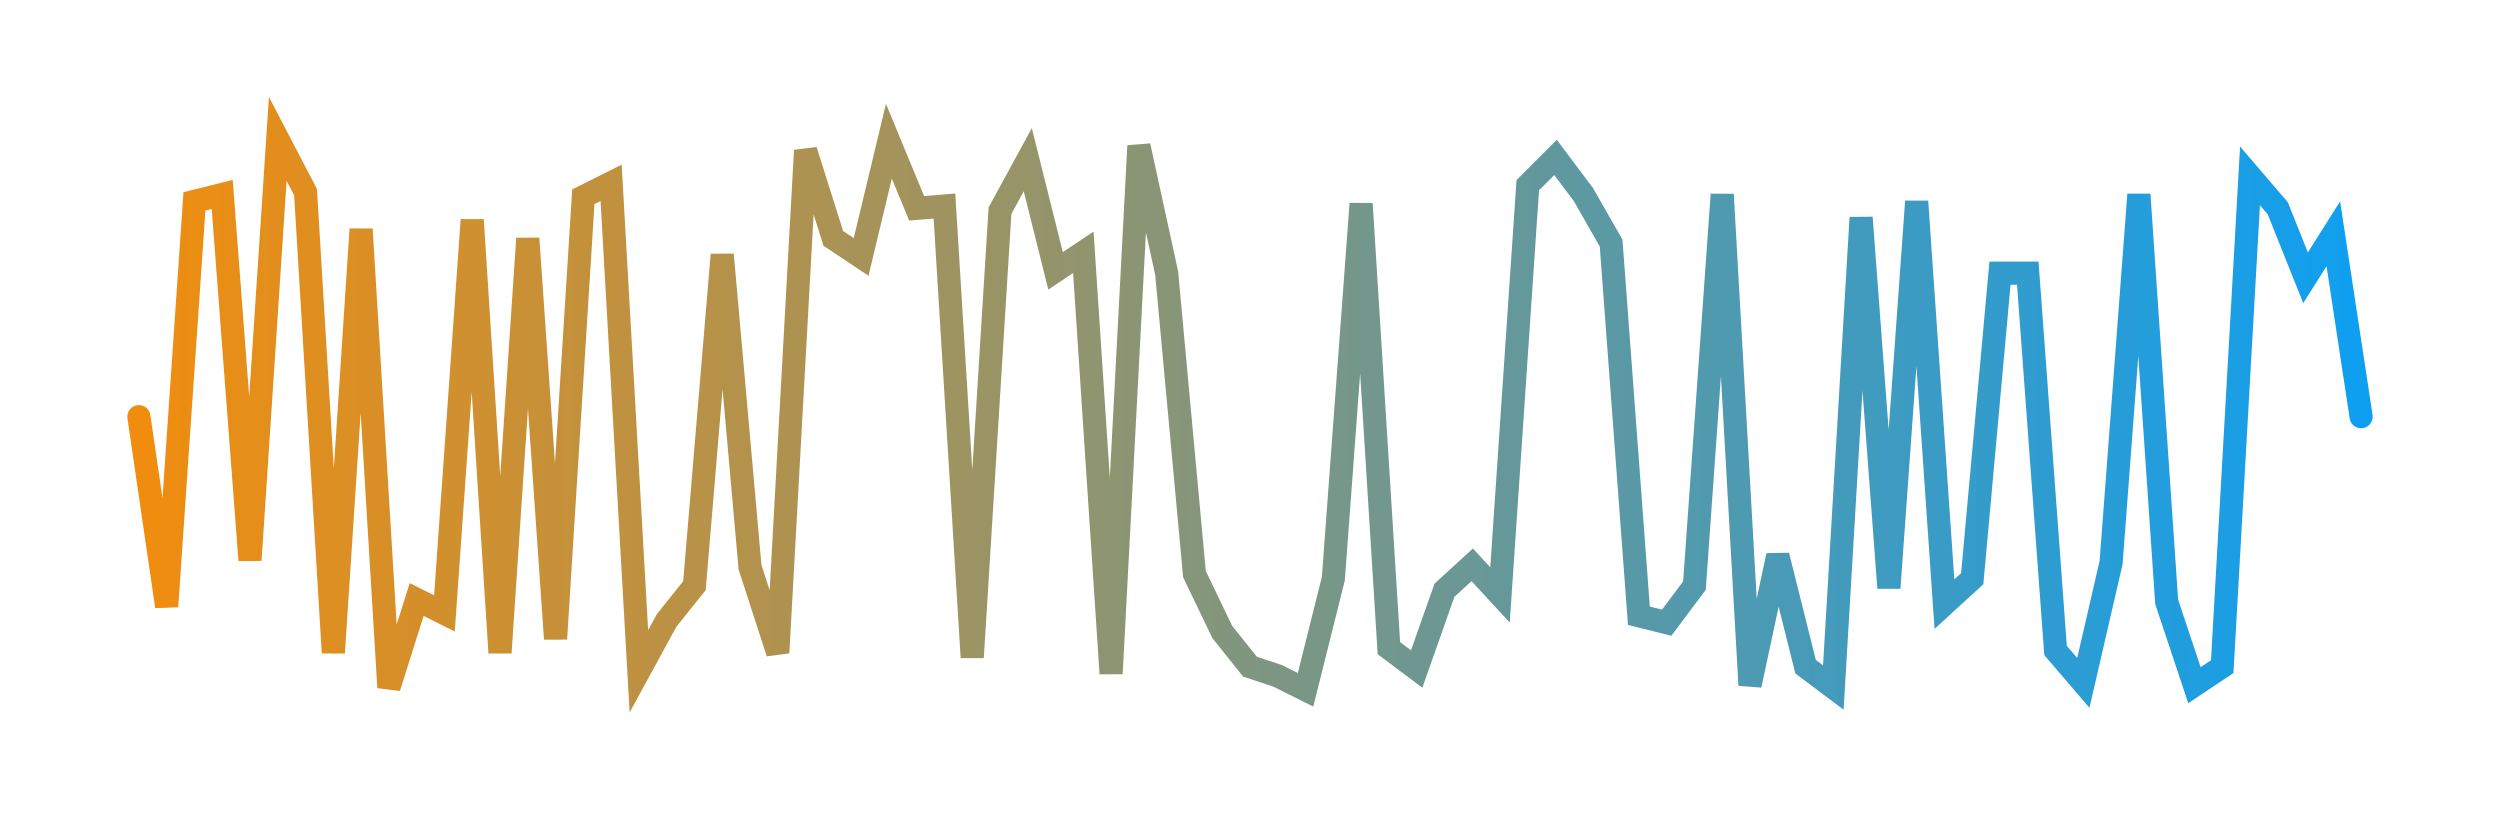 <svg width="1080" height="360" viewBox="0 0 1080 360" fill="none" xmlns="http://www.w3.org/2000/svg">
  <defs>
    <linearGradient id="grad" x1="0" y1="0" x2="1080" y2="0" gradientUnits="userSpaceOnUse">
      <stop offset="0%" stop-color="#FF8C00"/>
      <stop offset="100%" stop-color="#00A0FF"/>
    </linearGradient>
    <filter id="glow" x="-30%" y="-30%" width="160%" height="160%">
      <feGaussianBlur stdDeviation="6" result="b1"/>
      <feGaussianBlur stdDeviation="14" in="b1" result="b2"/>
      <feMerge>
        <feMergeNode in="b1"/>
        <feMergeNode in="b2"/>
      </feMerge>
    </filter>
  </defs>
  <!-- Glowing noise line -->
  <path d="M60 180 L72 262 L84 87 L96 84 L108 242 L120 60 L132 83 L144 282 L156 99 L168 297 L180 259 L192 265 L204 95 L216 282 L228 103 L240 276 L252 85 L264 79 L276 290 L288 268 L300 253 L312 110 L324 245 L336 282 L348 65 L360 103 L372 111 L384 61 L396 90 L408 89 L420 284 L432 91 L444 69 L456 117 L468 109 L480 291 L492 63 L504 118 L516 248 L528 273 L540 288 L552 292 L564 298 L576 250 L588 88 L600 280 L612 289 L624 255 L636 244 L648 257 L660 80 L672 68 L684 84 L696 105 L708 266 L720 269 L732 253 L744 84 L756 296 L768 240 L780 288 L792 297 L804 94 L816 254 L828 87 L840 261 L852 250 L864 118 L876 118 L888 281 L900 295 L912 243 L924 84 L936 260 L948 296 L960 288 L972 76 L984 90 L996 120 L1008 101 L1020 180"
        stroke="url(#grad)" stroke-width="10" stroke-linecap="round" fill="none" filter="url(#glow)"/>
  <!-- Core noise line -->
  <path d="M60 180 L72 262 L84 87 L96 84 L108 242 L120 60 L132 83 L144 282 L156 99 L168 297 L180 259 L192 265 L204 95 L216 282 L228 103 L240 276 L252 85 L264 79 L276 290 L288 268 L300 253 L312 110 L324 245 L336 282 L348 65 L360 103 L372 111 L384 61 L396 90 L408 89 L420 284 L432 91 L444 69 L456 117 L468 109 L480 291 L492 63 L504 118 L516 248 L528 273 L540 288 L552 292 L564 298 L576 250 L588 88 L600 280 L612 289 L624 255 L636 244 L648 257 L660 80 L672 68 L684 84 L696 105 L708 266 L720 269 L732 253 L744 84 L756 296 L768 240 L780 288 L792 297 L804 94 L816 254 L828 87 L840 261 L852 250 L864 118 L876 118 L888 281 L900 295 L912 243 L924 84 L936 260 L948 296 L960 288 L972 76 L984 90 L996 120 L1008 101 L1020 180"
        stroke="url(#grad)" stroke-width="2" stroke-linecap="round" fill="none"/>
</svg>
